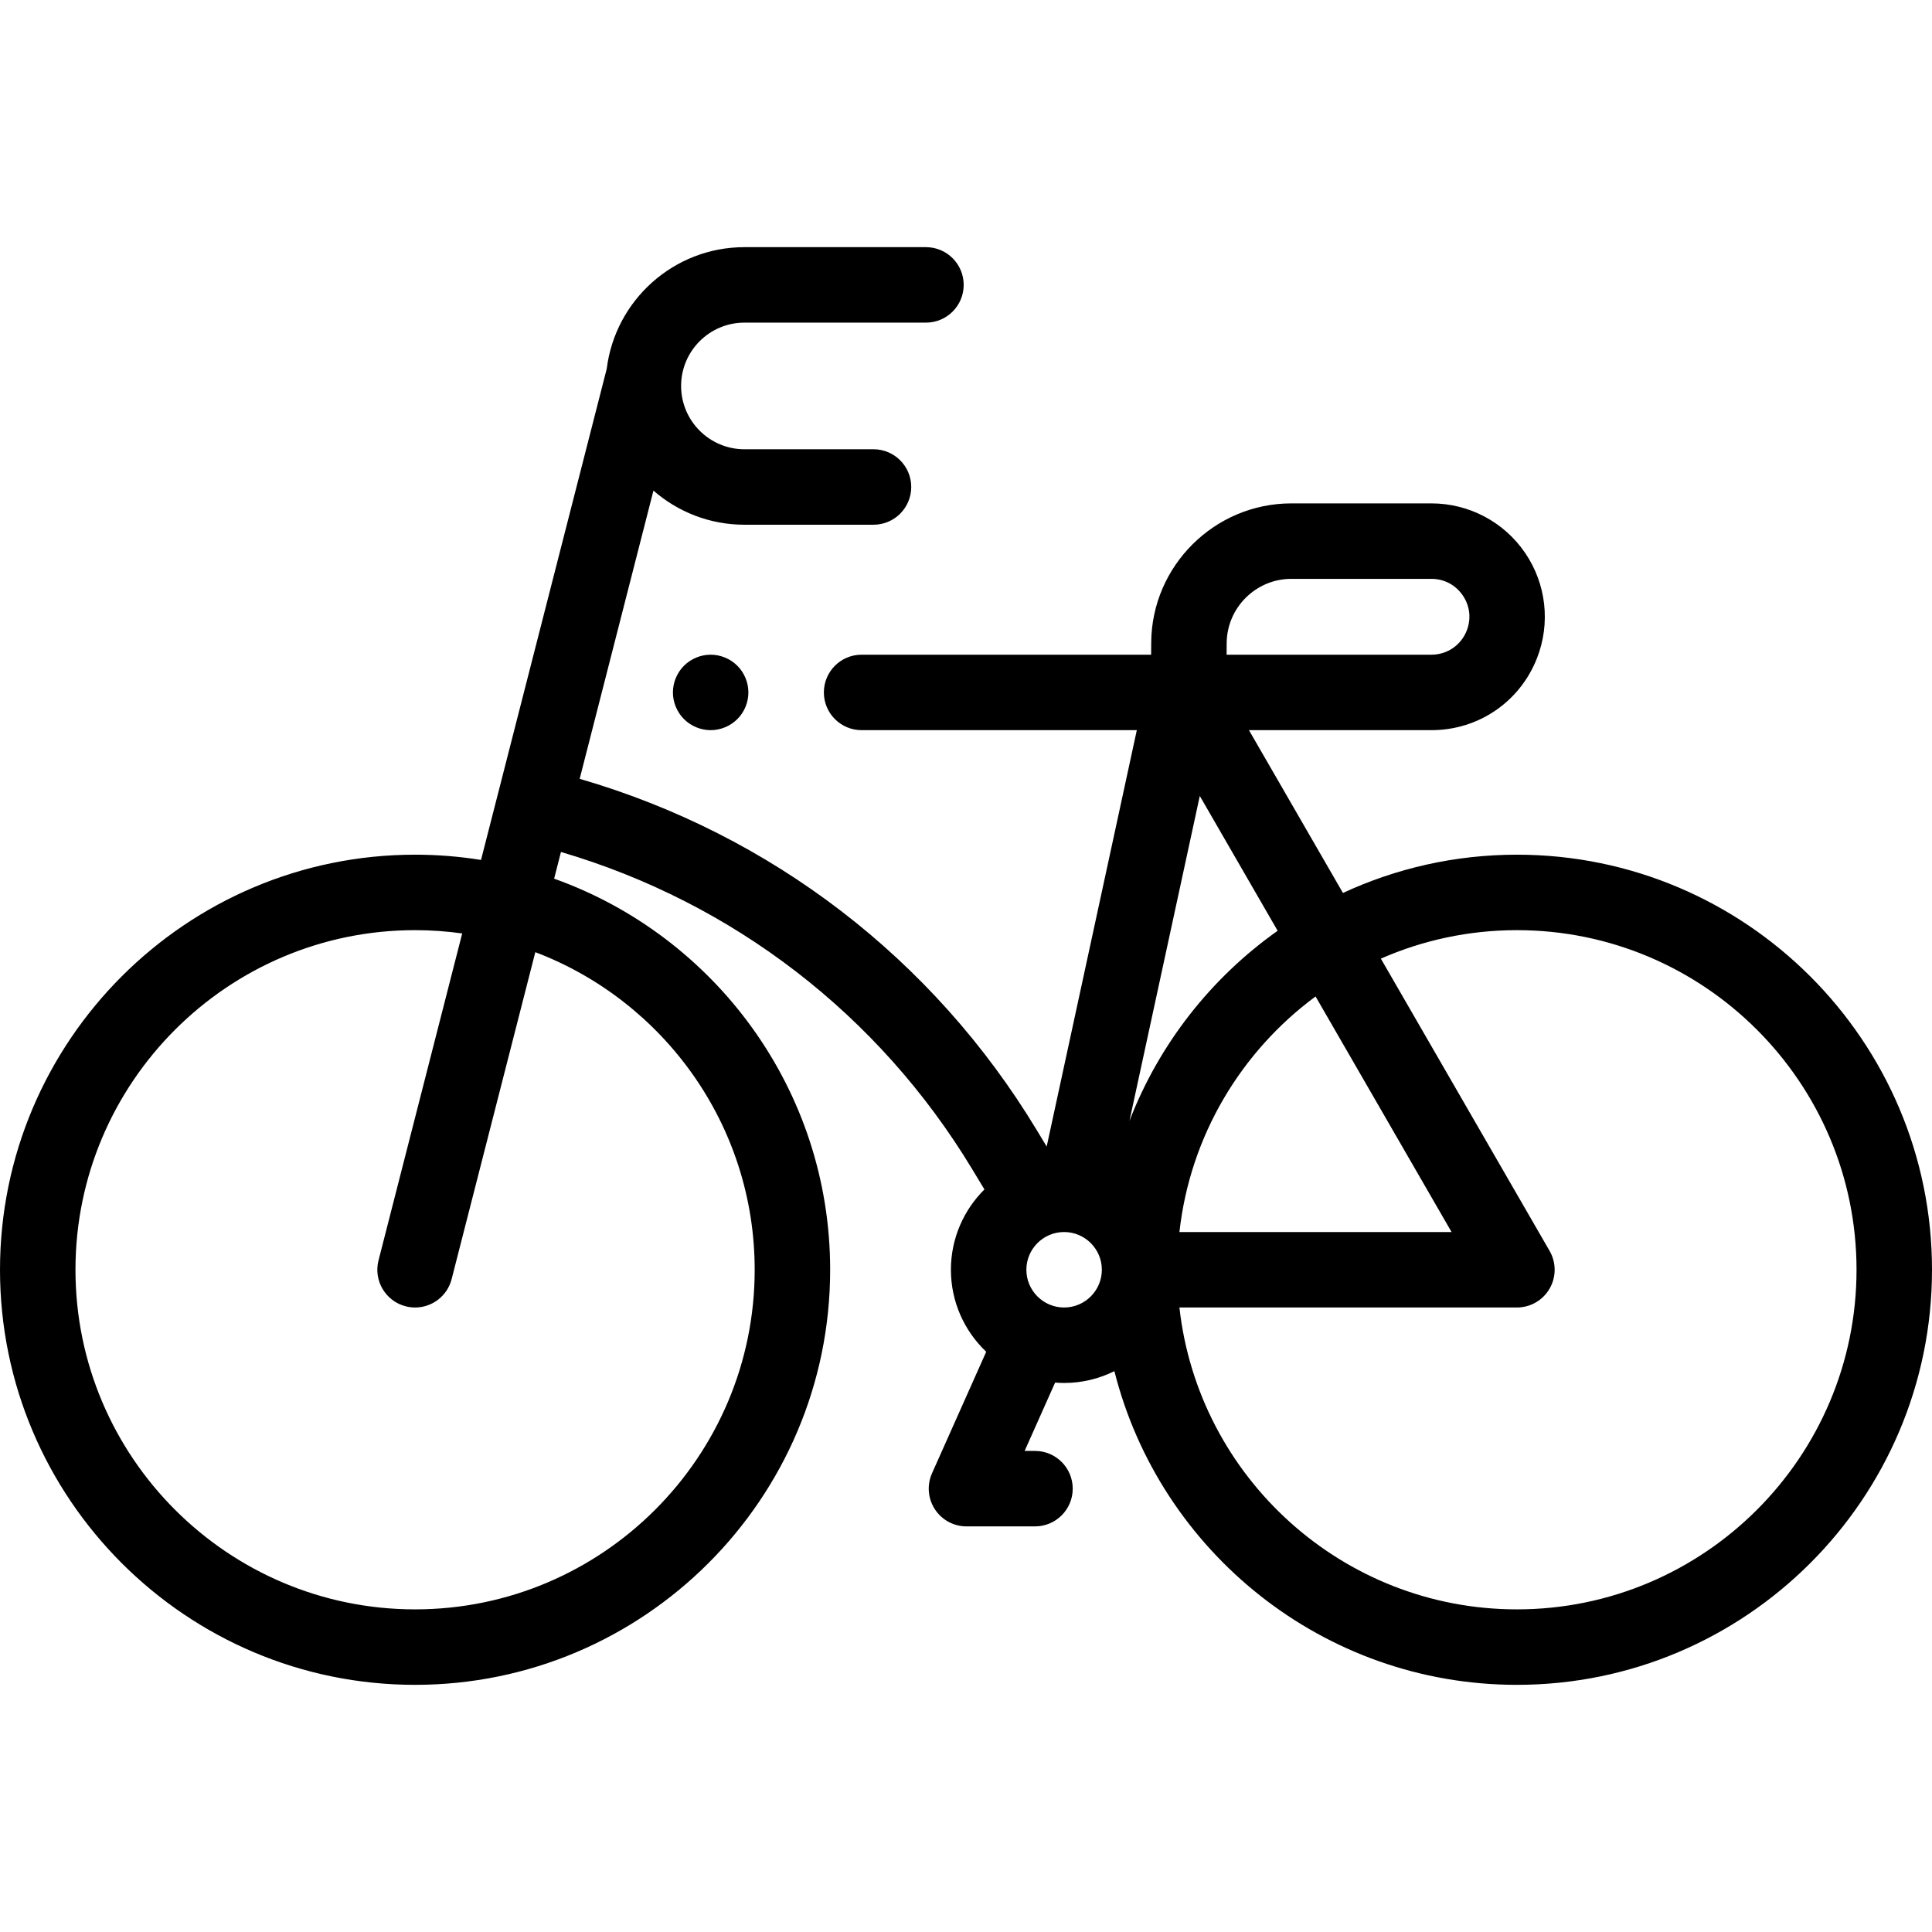 <?xml version="1.0" encoding="iso-8859-1"?>
<!-- Generator: Adobe Illustrator 19.0.0, SVG Export Plug-In . SVG Version: 6.00 Build 0)  -->
<svg xmlns="http://www.w3.org/2000/svg" xmlns:xlink="http://www.w3.org/1999/xlink" version="1.1" id="Layer_1" x="0px" y="0px" viewBox="0 0 512 512" style="enable-background:new 0 0 512 512;" xml:space="preserve" width="512" height="512">
<g id="XMLID_2093_">
	<g id="XMLID_1094_">
		<path id="XMLID_1295_" d="M402,226.5c-16.455,0-32.074,3.638-46.105,10.143L330.986,193.5h48.36    c12.446,0,23.426-7.486,27.972-19.072c3.632-9.257,2.457-19.688-3.146-27.904c-5.602-8.216-14.883-13.121-24.827-13.121h-37.127    c-20.35,0-37.009,16.556-37.136,36.905l-0.02,3.192h-76.729c-5.523,0-10,4.478-10,10s4.477,10,10,10h72.936l-23.886,110.344    l-2.679-4.432c-27.389-45.32-70.317-78.26-121.083-93.017l19.549-76.377c6.461,5.622,14.89,9.039,24.108,9.039h34.209    c5.523,0,10-4.478,10-10s-4.477-10-10-10h-34.209c-9.251,0-16.778-7.526-16.778-16.778S188.027,85.5,197.278,85.5h48.109    c5.523,0,10-4.478,10-10s-4.477-10-10-10h-48.109c-18.736,0-34.234,14.086-36.486,32.222l-33.317,130.171    c-5.693-0.913-11.529-1.394-17.475-1.394c-60.654,0-110,49.346-110,110s49.346,110,110,110s110-49.346,110-110    c0-47.734-30.566-88.458-73.151-103.644l1.812-7.077c45.659,13.44,84.258,43.159,108.927,83.977l3.298,5.457    C255.402,320.651,252,328.185,252,336.5c0,8.548,3.6,16.267,9.356,21.736l-14.362,32.2c-1.38,3.094-1.1,6.676,0.744,9.517    c1.844,2.842,5.001,4.557,8.389,4.557h18.155c5.523,0,10-4.478,10-10s-4.477-10-10-10h-2.745l8.079-18.113    c0.788,0.063,1.581,0.104,2.385,0.104c4.784,0,9.307-1.132,13.325-3.132C307.346,411.077,350.612,446.5,402,446.5    c60.654,0,110-49.346,110-110S462.654,226.5,402,226.5z M200,336.5c0,49.626-40.374,90-90,90s-90-40.374-90-90s40.374-90,90-90    c4.238,0,8.406,0.301,12.49,0.871l-22.178,86.65c-1.37,5.351,1.857,10.798,7.208,12.167c0.832,0.213,1.666,0.314,2.487,0.314    c4.458,0,8.524-3.004,9.68-7.522l22.177-86.647C175.809,265.226,200,298.089,200,336.5z M299.312,297.074l18.646-86.14    l20.63,35.732C320.978,259.134,307.182,276.644,299.312,297.074z M348.638,264.073L384.68,326.5h-72.121    C315.395,300.958,328.961,278.609,348.638,264.073z M325.082,170.433c0.058-9.391,7.746-17.03,17.136-17.03h37.127    c3.375,0,6.401,1.6,8.302,4.388s2.285,6.189,1.052,9.332c-1.521,3.874-5.192,6.378-9.354,6.378h-54.283L325.082,170.433z     M282,346.5c-5.514,0-10-4.486-10-10s4.486-10,10-10s10,4.486,10,10S287.514,346.5,282,346.5z M402,426.5    c-46.246,0-84.451-35.063-89.441-80H402c3.573,0,6.874-1.906,8.66-5c1.787-3.094,1.787-6.906,0-10l-44.717-77.452    c11.046-4.849,23.241-7.548,36.057-7.548c49.626,0,90,40.374,90,90S451.626,426.5,402,426.5z"/>
		<path id="XMLID_1325_" d="M188.33,173.5c-2.63,0-5.21,1.069-7.07,2.93s-2.93,4.44-2.93,7.07s1.07,5.21,2.93,7.069    c1.86,1.86,4.44,2.931,7.07,2.931c2.63,0,5.21-1.07,7.07-2.931c1.87-1.859,2.93-4.439,2.93-7.069s-1.06-5.21-2.93-7.07    C193.54,174.569,190.96,173.5,188.33,173.5z"/>
	</g>
</g>















</svg>
